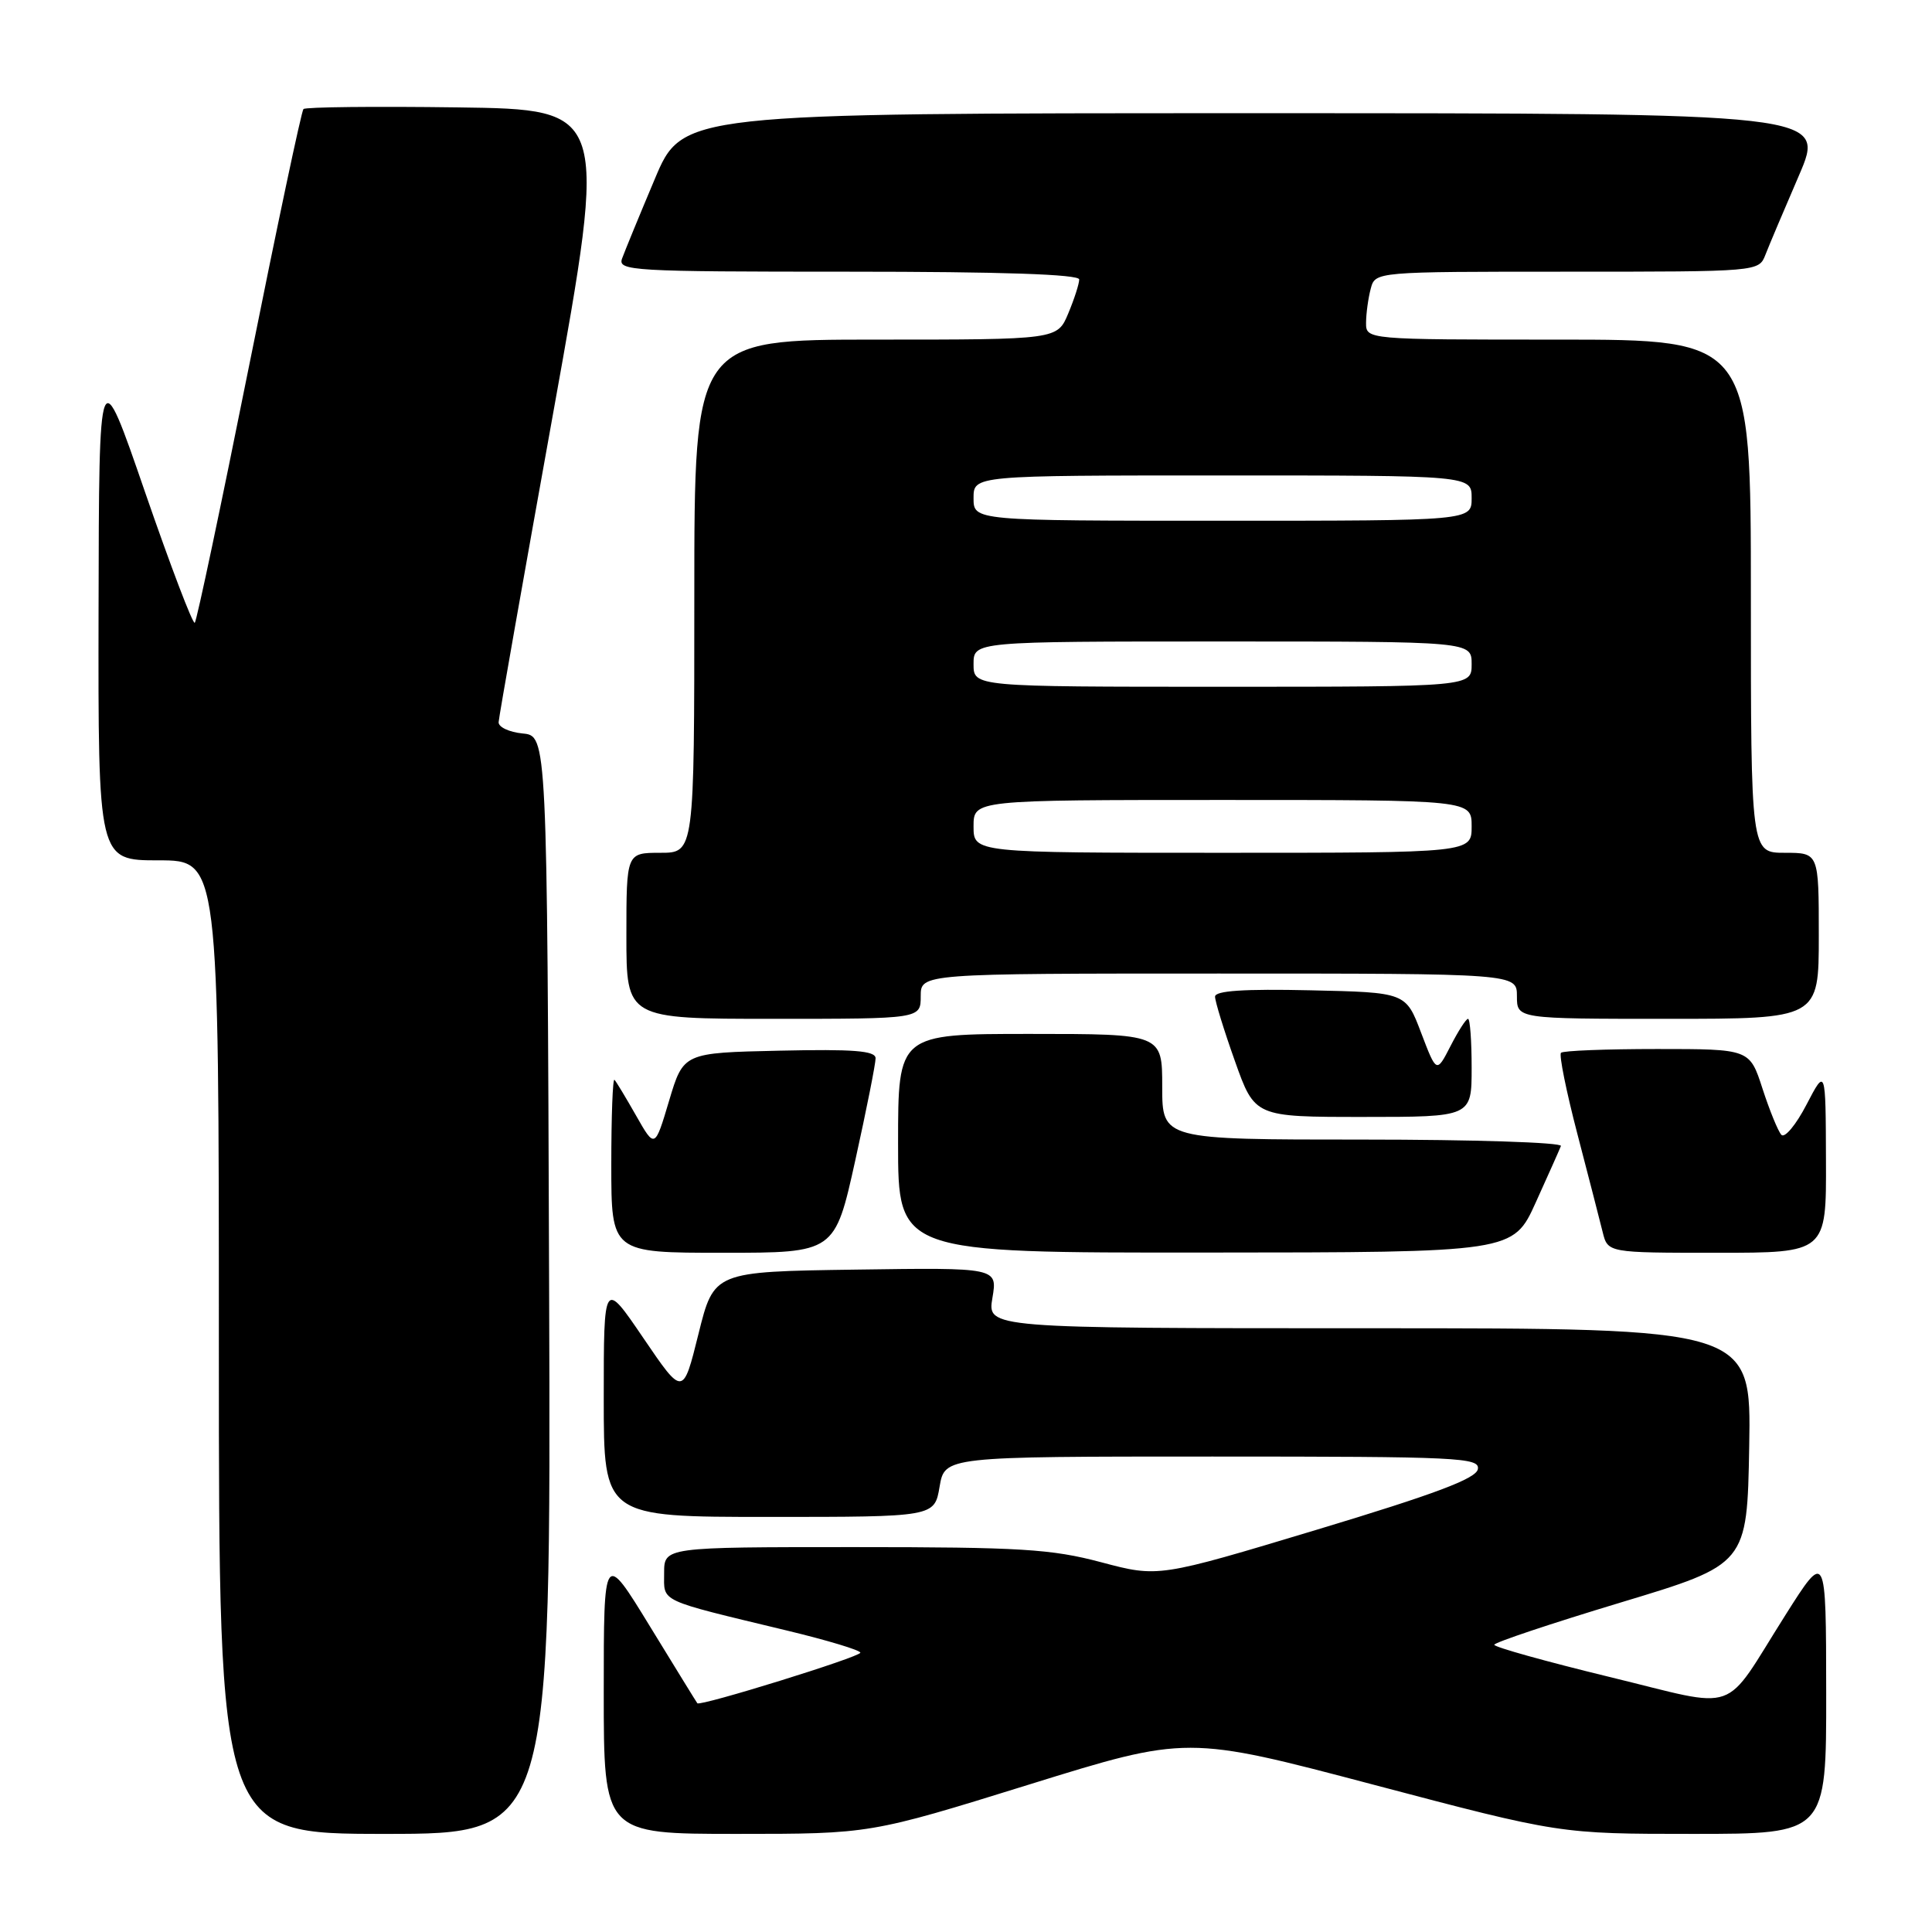 <?xml version="1.0" encoding="UTF-8" standalone="no"?>
<!DOCTYPE svg PUBLIC "-//W3C//DTD SVG 1.1//EN" "http://www.w3.org/Graphics/SVG/1.1/DTD/svg11.dtd" >
<svg xmlns="http://www.w3.org/2000/svg" xmlns:xlink="http://www.w3.org/1999/xlink" version="1.1" viewBox="0 0 256 256">
 <g >
 <path fill="currentColor"
d=" M 72.76 170.25 C 72.50 97.50 72.50 97.50 69.25 97.19 C 67.46 97.01 66.03 96.34 66.07 95.69 C 66.10 95.03 69.38 76.50 73.34 54.50 C 80.54 14.50 80.54 14.50 60.63 14.23 C 49.67 14.08 40.49 14.18 40.21 14.45 C 39.94 14.72 36.70 30.05 33.00 48.50 C 29.30 66.95 26.07 82.26 25.81 82.52 C 25.56 82.78 22.60 75.00 19.23 65.24 C 13.12 47.50 13.12 47.50 13.06 80.75 C 13.00 114.00 13.00 114.00 21.00 114.00 C 29.00 114.00 29.00 114.00 29.00 178.50 C 29.00 243.00 29.00 243.00 51.01 243.00 C 73.01 243.00 73.01 243.00 72.76 170.25 Z  M 136.30 236.48 C 157.29 229.96 157.29 229.96 181.99 236.48 C 206.69 243.00 206.69 243.00 224.35 243.00 C 242.00 243.00 242.00 243.00 241.98 224.25 C 241.96 205.50 241.96 205.50 236.58 214.00 C 228.09 227.42 230.83 226.46 213.25 222.20 C 204.87 220.16 198.00 218.25 198.00 217.94 C 198.00 217.64 205.54 215.12 214.75 212.34 C 231.50 207.29 231.50 207.29 231.78 191.65 C 232.05 176.00 232.05 176.00 181.44 176.00 C 130.82 176.00 130.82 176.00 131.50 171.98 C 132.18 167.96 132.18 167.96 113.39 168.23 C 94.60 168.50 94.60 168.50 92.55 176.76 C 90.50 185.02 90.50 185.02 85.25 177.30 C 80.00 169.58 80.00 169.58 80.00 185.29 C 80.00 201.00 80.00 201.00 101.91 201.00 C 123.82 201.00 123.82 201.00 124.50 197.00 C 125.18 193.00 125.18 193.00 160.66 193.00 C 193.37 193.00 196.12 193.13 195.82 194.68 C 195.58 195.93 190.15 197.97 174.50 202.69 C 153.50 209.02 153.50 209.02 145.93 207.01 C 139.31 205.25 135.22 205.00 113.18 205.00 C 88.00 205.00 88.00 205.00 88.00 208.45 C 88.00 212.35 87.03 211.90 104.25 216.05 C 109.61 217.34 114.00 218.66 114.00 218.99 C 114.00 219.55 92.75 226.14 92.40 225.69 C 92.31 225.59 89.49 221.00 86.12 215.50 C 80.00 205.50 80.00 205.50 80.00 224.25 C 80.00 243.00 80.00 243.00 97.65 243.00 C 115.30 243.00 115.30 243.00 136.30 236.48 Z  M 113.33 153.75 C 114.82 147.01 116.03 140.92 116.02 140.22 C 116.00 139.23 113.09 139.00 103.28 139.22 C 90.56 139.50 90.56 139.50 88.66 145.85 C 86.77 152.19 86.77 152.19 84.30 147.85 C 82.94 145.46 81.65 143.31 81.42 143.08 C 81.19 142.85 81.00 147.92 81.00 154.33 C 81.00 166.00 81.00 166.00 95.81 166.00 C 110.62 166.00 110.62 166.00 113.33 153.75 Z  M 203.50 159.32 C 205.15 155.68 206.65 152.32 206.83 151.85 C 207.02 151.38 195.20 151.00 180.58 151.00 C 154.00 151.00 154.00 151.00 154.00 144.00 C 154.00 137.00 154.00 137.00 136.50 137.00 C 119.00 137.00 119.00 137.00 119.00 151.50 C 119.00 166.00 119.00 166.00 159.75 165.97 C 200.50 165.95 200.50 165.95 203.50 159.32 Z  M 241.95 153.75 C 241.91 141.50 241.91 141.50 239.37 146.37 C 237.98 149.05 236.48 150.85 236.04 150.37 C 235.60 149.89 234.48 147.14 233.54 144.25 C 231.84 139.00 231.84 139.00 219.59 139.00 C 212.85 139.00 207.11 139.22 206.84 139.50 C 206.56 139.77 207.54 144.61 209.01 150.25 C 210.48 155.89 211.99 161.74 212.36 163.25 C 213.04 166.00 213.04 166.00 227.52 166.00 C 242.00 166.00 242.00 166.00 241.95 153.75 Z  M 195.00 141.50 C 195.00 137.93 194.79 135.00 194.52 135.00 C 194.26 135.00 193.22 136.62 192.20 138.61 C 190.35 142.21 190.35 142.21 188.31 136.86 C 186.28 131.50 186.28 131.50 173.64 131.22 C 164.79 131.02 161.00 131.28 161.00 132.06 C 161.00 132.68 162.18 136.52 163.63 140.59 C 166.26 148.00 166.26 148.00 180.63 148.00 C 195.00 148.00 195.00 148.00 195.00 141.50 Z  M 122.00 132.00 C 122.00 129.00 122.00 129.00 161.50 129.00 C 201.00 129.00 201.00 129.00 201.00 132.00 C 201.00 135.00 201.00 135.00 221.00 135.00 C 241.00 135.00 241.00 135.00 241.00 124.00 C 241.00 113.00 241.00 113.00 236.50 113.00 C 232.00 113.00 232.00 113.00 232.00 79.00 C 232.00 45.00 232.00 45.00 206.50 45.00 C 181.00 45.00 181.00 45.00 181.01 42.75 C 181.02 41.51 181.30 39.49 181.63 38.25 C 182.23 36.00 182.23 36.00 207.64 36.00 C 233.05 36.00 233.05 36.00 233.93 33.75 C 234.41 32.51 236.41 27.79 238.37 23.25 C 241.92 15.00 241.92 15.00 166.17 15.00 C 90.42 15.00 90.42 15.00 86.75 23.75 C 84.72 28.56 82.78 33.29 82.43 34.25 C 81.83 35.89 83.67 36.00 112.39 36.00 C 132.77 36.00 143.00 36.35 143.00 37.03 C 143.00 37.60 142.35 39.62 141.55 41.53 C 140.10 45.00 140.10 45.00 116.05 45.00 C 92.00 45.00 92.00 45.00 92.00 79.00 C 92.00 113.00 92.00 113.00 87.50 113.00 C 83.00 113.00 83.00 113.00 83.00 124.00 C 83.00 135.00 83.00 135.00 102.50 135.00 C 122.00 135.00 122.00 135.00 122.00 132.00 Z  M 129.00 109.50 C 129.00 106.00 129.00 106.00 162.00 106.00 C 195.00 106.00 195.00 106.00 195.00 109.50 C 195.00 113.00 195.00 113.00 162.00 113.00 C 129.00 113.00 129.00 113.00 129.00 109.50 Z  M 129.00 88.00 C 129.00 85.00 129.00 85.00 162.00 85.00 C 195.00 85.00 195.00 85.00 195.00 88.00 C 195.00 91.00 195.00 91.00 162.00 91.00 C 129.00 91.00 129.00 91.00 129.00 88.00 Z  M 129.00 66.00 C 129.00 63.00 129.00 63.00 162.00 63.00 C 195.00 63.00 195.00 63.00 195.00 66.00 C 195.00 69.00 195.00 69.00 162.00 69.00 C 129.00 69.00 129.00 69.00 129.00 66.00 Z "/>
</g>
</svg>